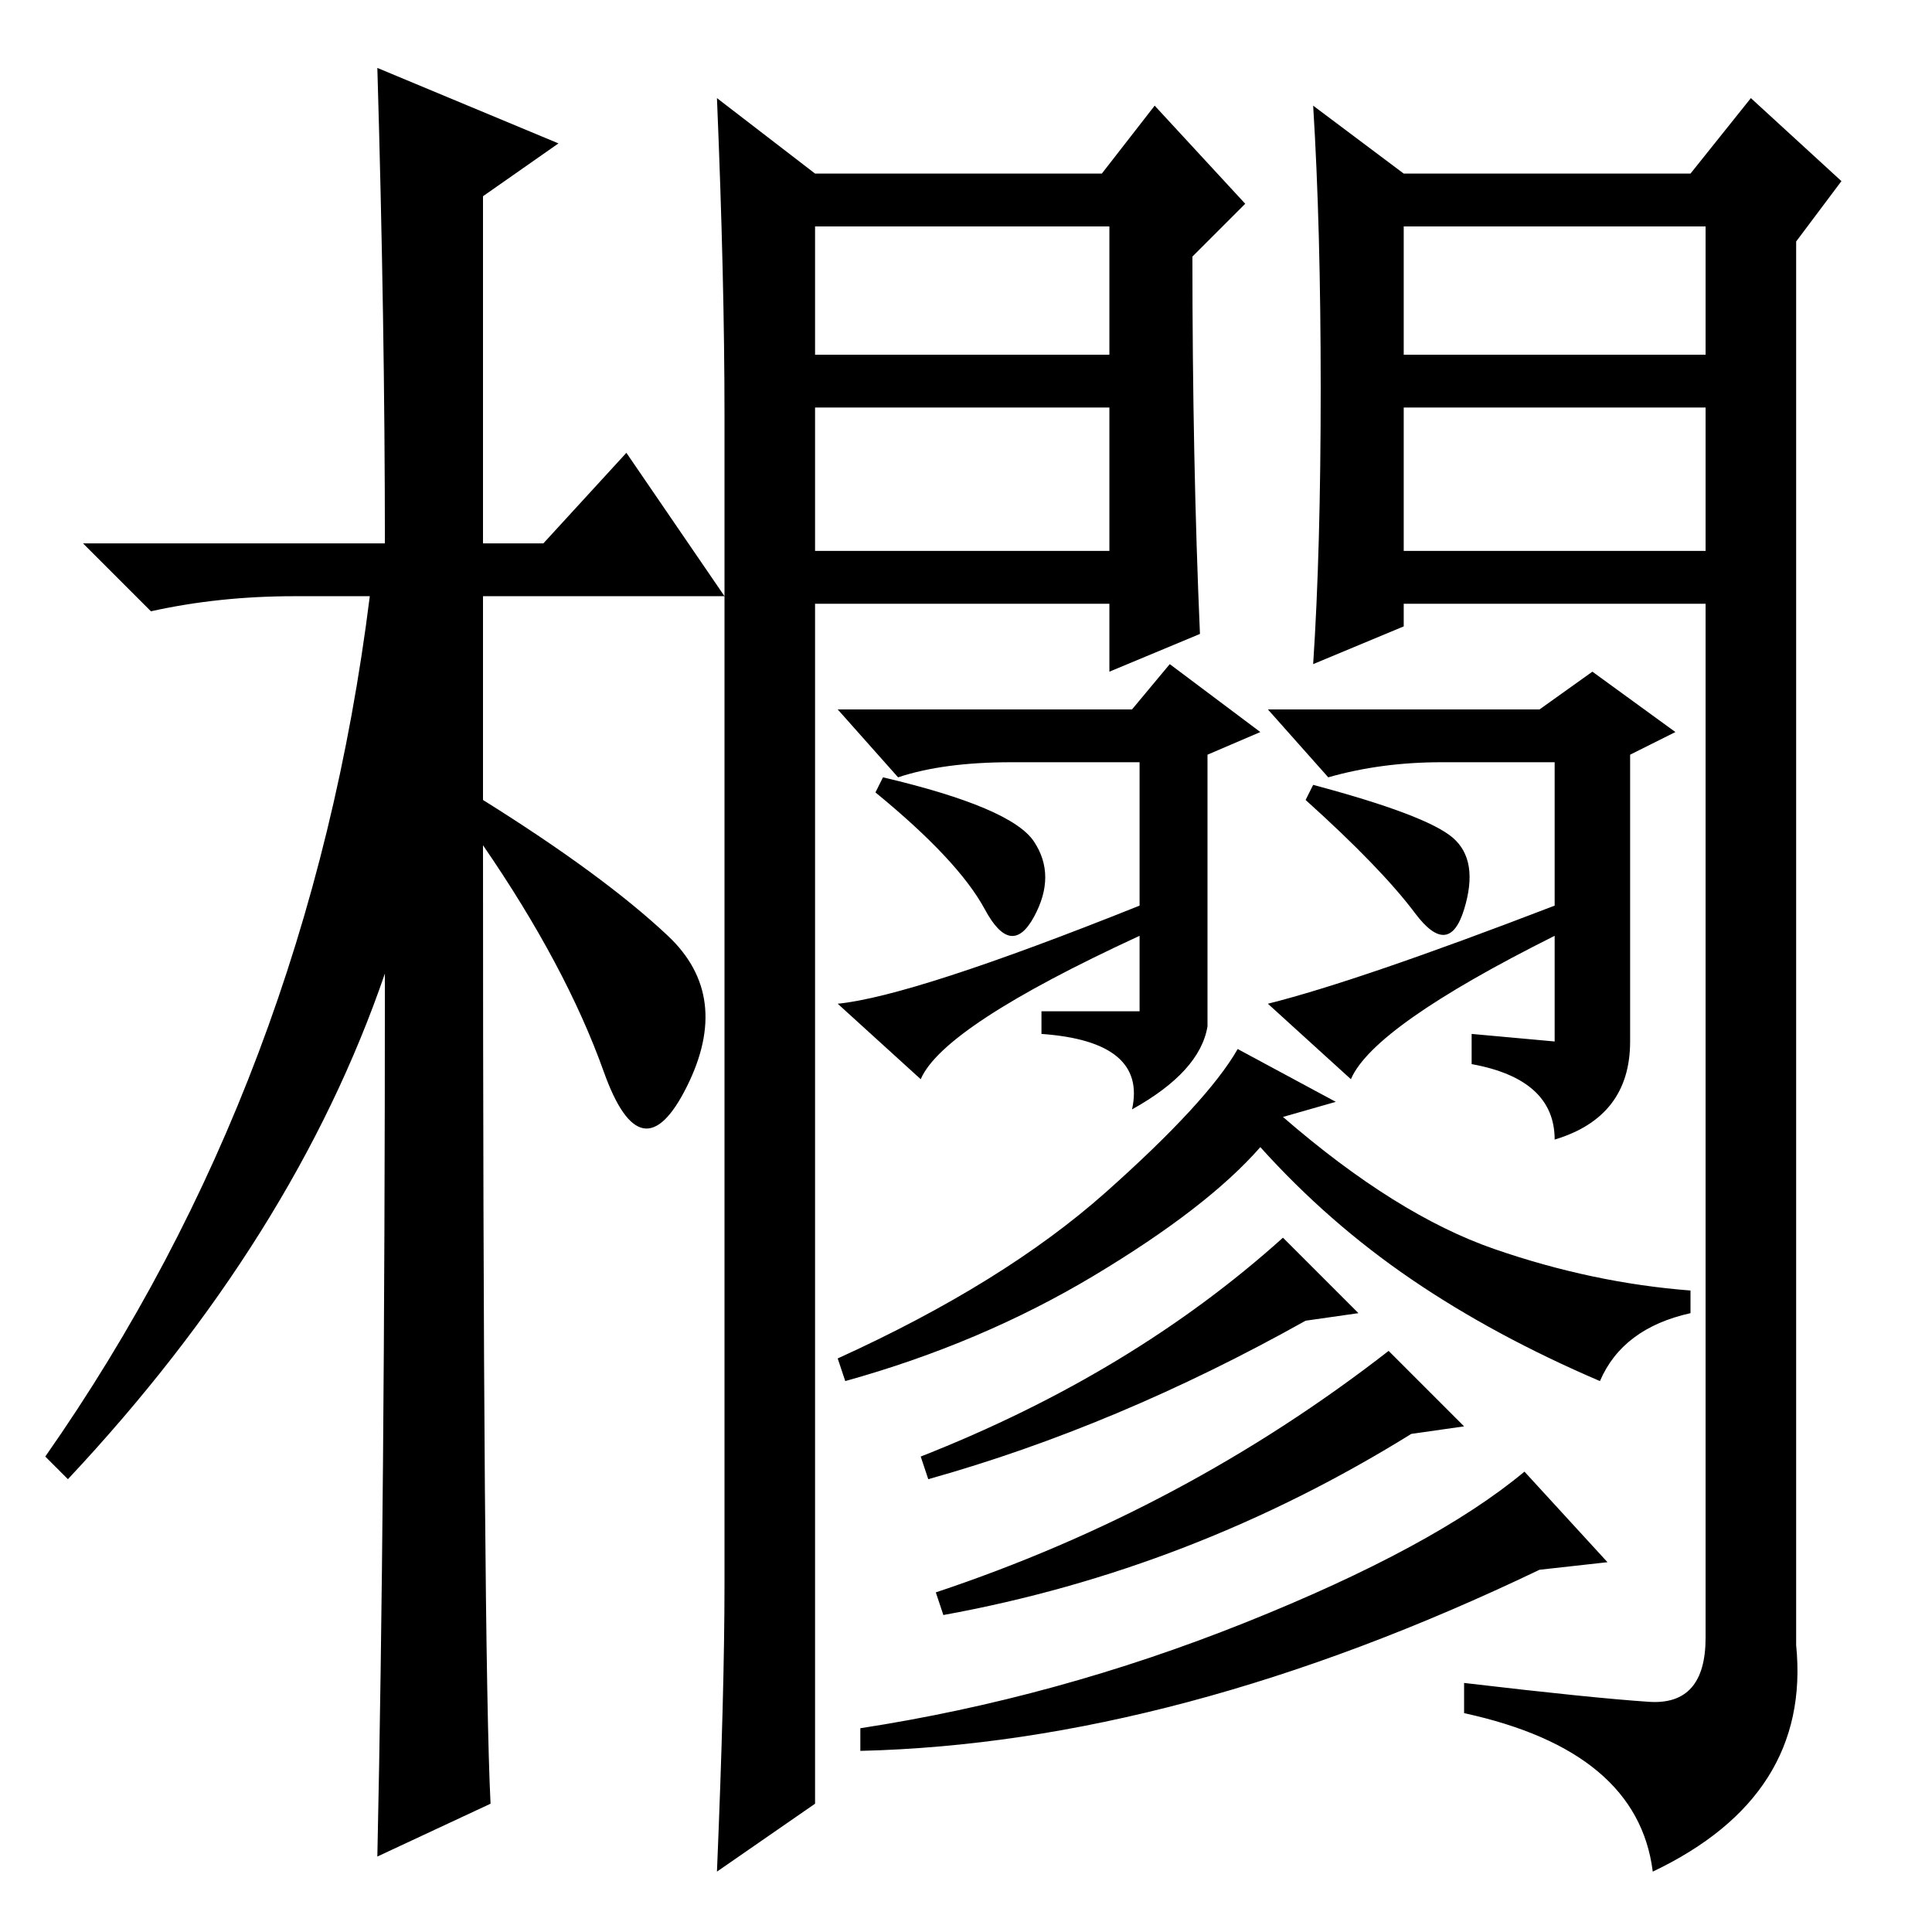 <?xml version="1.0" standalone="no"?>
<!DOCTYPE svg PUBLIC "-//W3C//DTD SVG 1.1//EN" "http://www.w3.org/Graphics/SVG/1.1/DTD/svg11.dtd" >
<svg xmlns="http://www.w3.org/2000/svg" xmlns:xlink="http://www.w3.org/1999/xlink" version="1.1" viewBox="0 -36 256 256">
  <g transform="matrix(1 0 0 -1 0 220)">
   <path fill="currentColor"
d="M65 17l-15 -7q1 46 1 117q-12 -35 -42 -67l-3 3q35 50 43 114h-10q-10 0 -19 -2l-9 9h40q0 29 -1 63l24 -10l-10 -7v-46h8l11 12l13 -19h-32v-27q16 -10 24.5 -18t2.5 -20t-11 2t-16 30q0 -107 1 -127zM96 46v155q0 18 -1 42l13 -10h38l7 9l12 -13l-7 -7q0 -27 1 -50
l-12 -5v9h-39v-159l-13 -9q1 24 1 38zM108 209h39v17h-39v-17zM186 183h40v19h-40v-19zM175 204.5q0 21.5 -1 37.5l12 -9h38l8 10l12 -11l-6 -8v-186q2 -20 -19 -30q-2 16 -25 21v4q17 -2 24.5 -2.5t7.5 8.5v137h-40v-3l-12 -5q1 15 1 36.5zM186 209h40v17h-40v-17zM108 183
h39v19h-39v-19zM170 108q15 -13 28 -17.5t26 -5.5v-3q-9 -2 -12 -9q-14 6 -25 13.5t-20 17.5q-7 -8 -22 -17t-33 -14l-1 3q22 10 35.5 22t17.5 19l13 -7zM180 82l-7 -1q-25 -14 -50 -21l-1 3q28 11 48 29zM194 67l-7 -1q-29 -18 -62 -24l-1 3q33 11 60 32zM213 49l-9 -1
q-48 -23 -90 -24v3q26 4 51 14t37 20zM151 136v19h-17q-9 0 -15 -2l-8 9h39l5 6l12 -9l-7 -3v-36q-1 -6 -10 -11q2 9 -12 10v3h13v10q-26 -12 -29 -19l-11 10q10 1 40 13zM206 136v19h-15q-8 0 -15 -2l-8 9h36l7 5l11 -8l-6 -3v-38q0 -10 -10 -13q0 8 -11 10v4l11 -1v14
q-24 -12 -27 -19l-11 10q12 3 38 13zM192.5 145q3.5 -3 1.5 -9.5t-6.5 -0.5t-14.5 15l1 2q15 -4 18.5 -7zM137 144.5q3 -4.5 0 -10t-6.5 1t-14.5 15.5l1 2q17 -4 20 -8.5z" />
  </g>

</svg>

